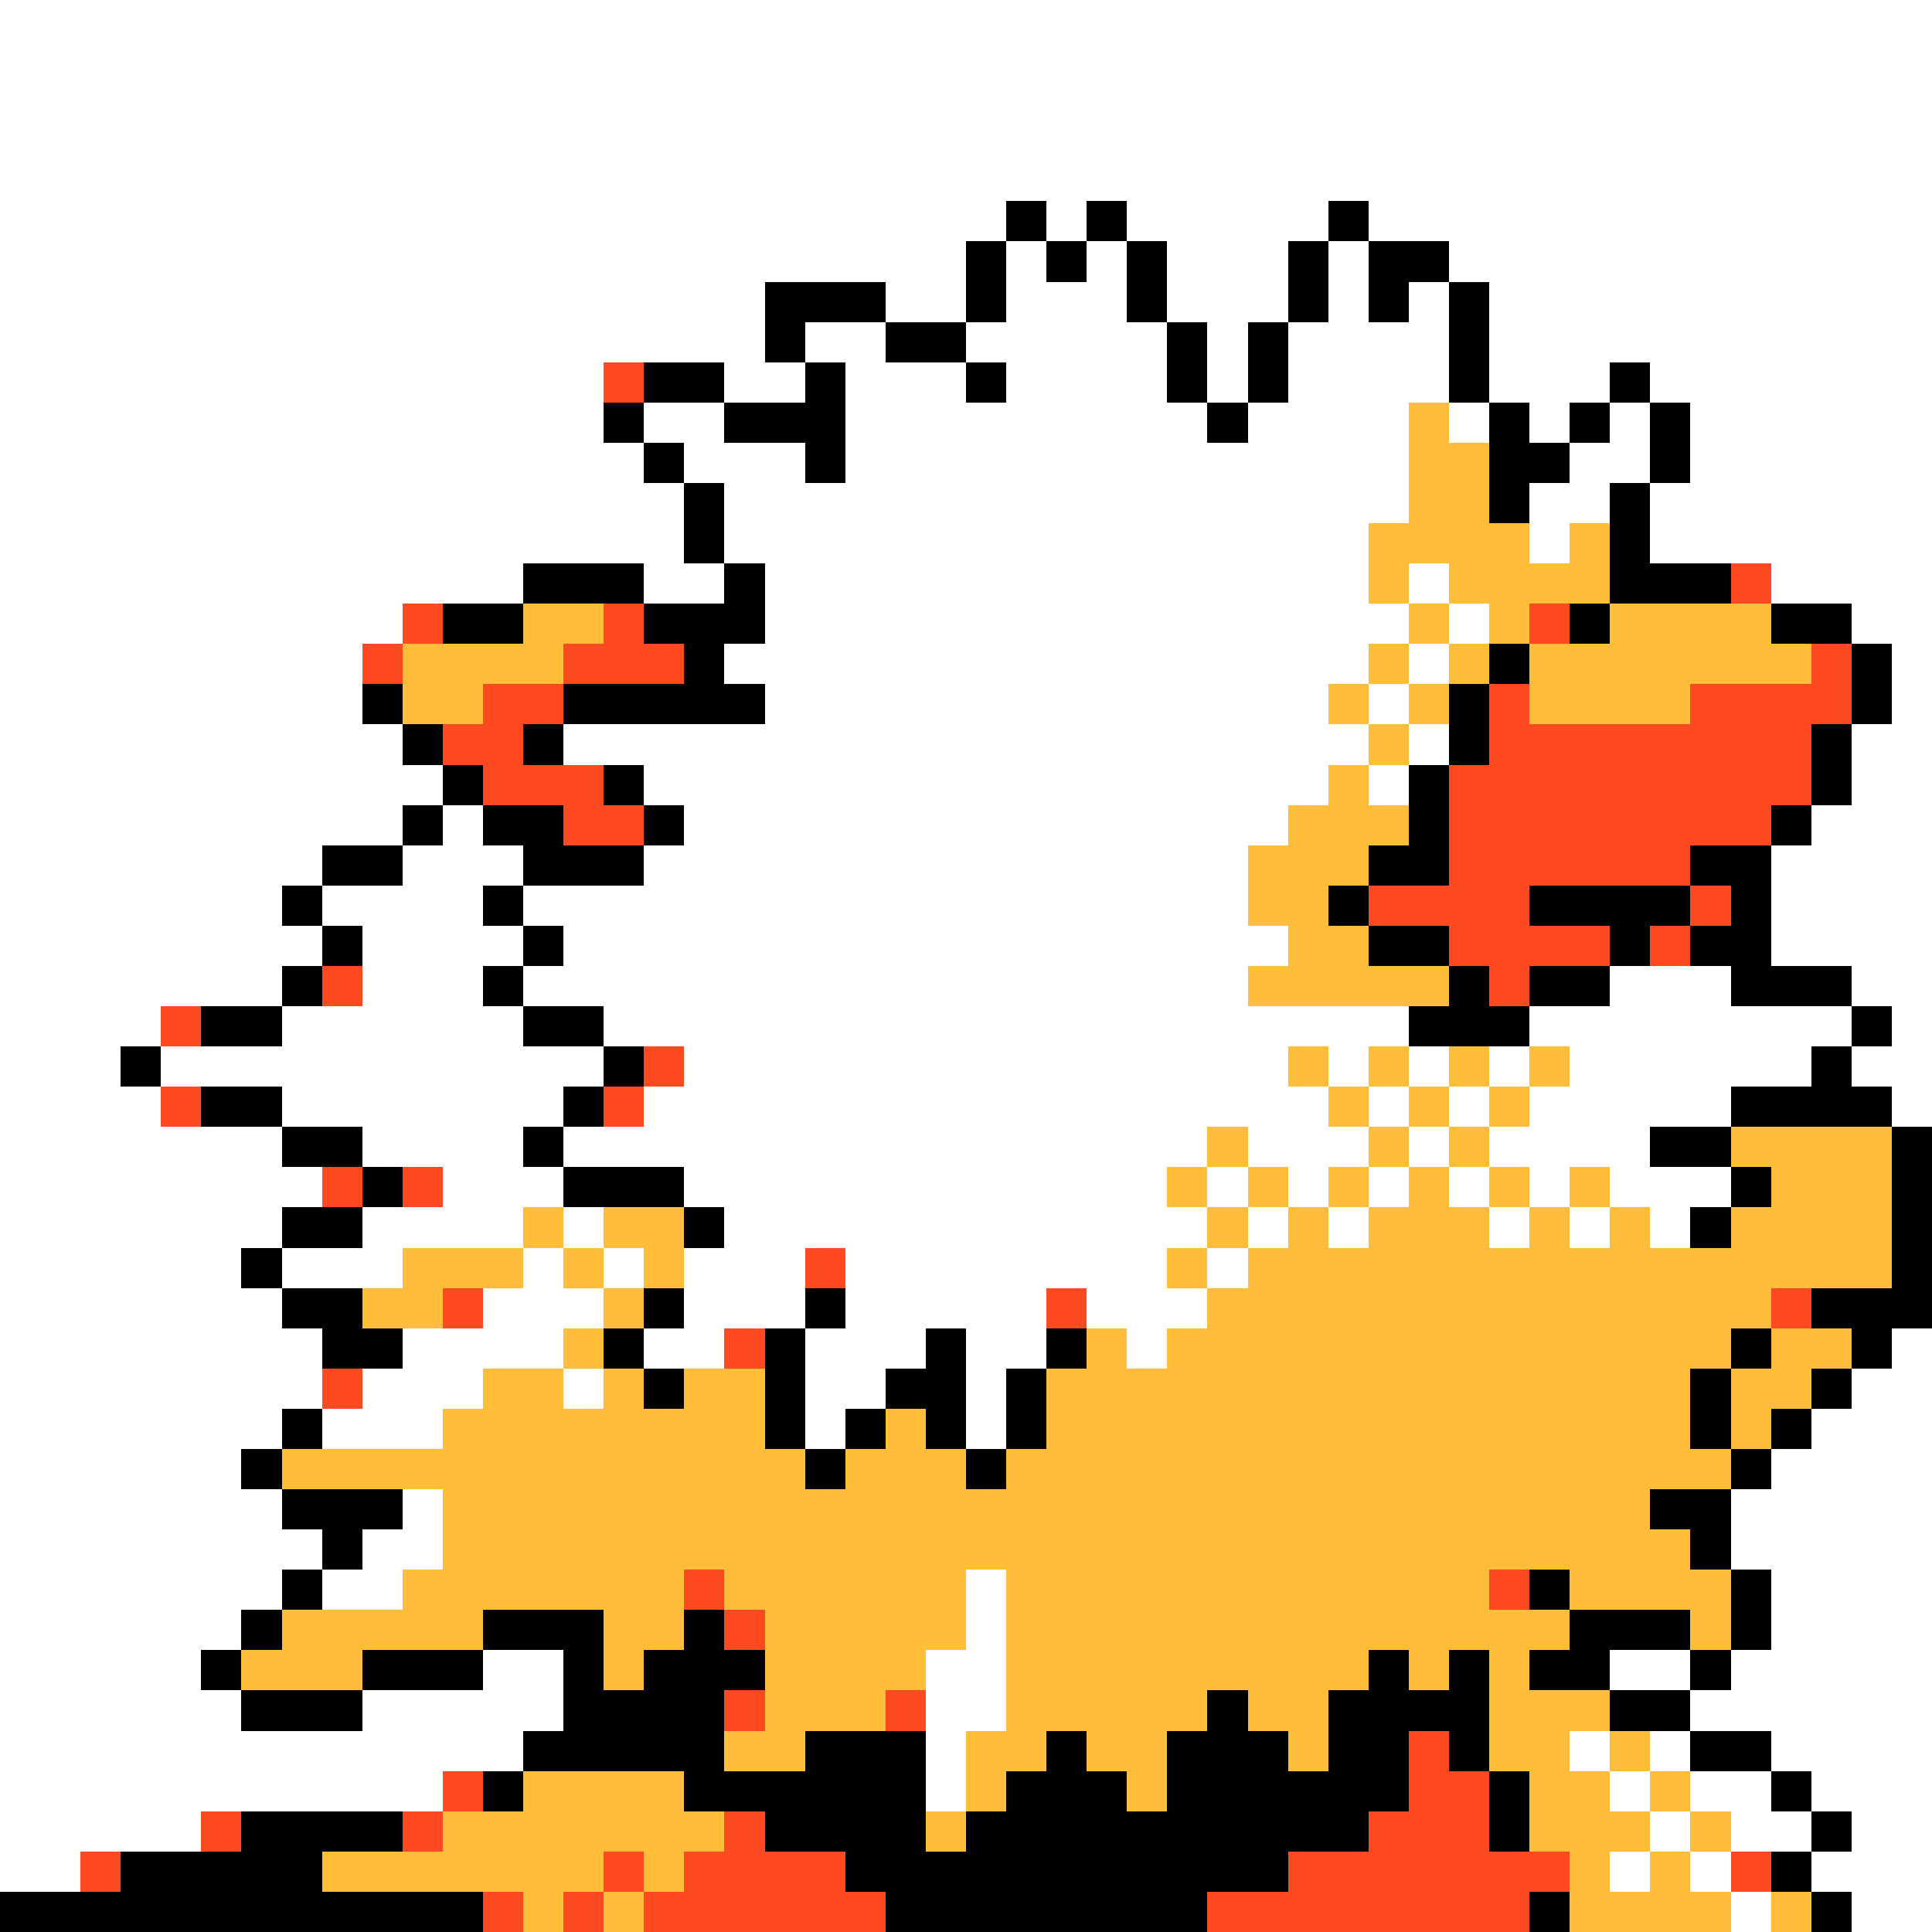<svg xmlns="http://www.w3.org/2000/svg" viewBox="0 -0.5 48 48" shape-rendering="crispEdges">
<rect x="0" y="-0.5" width="48" height="48" fill="#333333" stroke="none"/>
<path stroke="#ffffff" d="M0 0h48M0 1h48M0 2h48M0 3h48M0 4h48M0 5h25M26 5h1M28 5h5M34 5h14M0 6h24M25 6h1M27 6h1M29 6h3M33 6h1M36 6h12M0 7h19M22 7h2M25 7h3M29 7h3M33 7h1M35 7h1M37 7h11M0 8h19M20 8h2M24 8h5M30 8h1M32 8h4M37 8h11M0 9h15M18 9h2M21 9h3M25 9h4M30 9h1M32 9h4M37 9h3M41 9h7M0 10h15M16 10h2M21 10h9M31 10h4M36 10h1M38 10h1M40 10h1M42 10h6M0 11h16M17 11h3M21 11h14M39 11h2M42 11h6M0 12h17M18 12h17M38 12h2M41 12h7M0 13h17M18 13h16M38 13h1M41 13h7M0 14h13M16 14h2M19 14h15M35 14h1M44 14h4M0 15h10M19 15h16M36 15h1M46 15h2M0 16h9M18 16h16M35 16h1M47 16h1M0 17h9M19 17h14M34 17h1M47 17h1M0 18h10M14 18h20M35 18h1M46 18h2M0 19h11M16 19h17M34 19h1M46 19h2M0 20h10M11 20h1M17 20h15M45 20h3M0 21h8M10 21h3M16 21h15M44 21h4M0 22h7M8 22h4M13 22h18M44 22h4M0 23h8M9 23h4M14 23h18M44 23h4M0 24h7M9 24h3M13 24h18M40 24h3M46 24h2M0 25h4M7 25h6M15 25h20M38 25h8M47 25h1M0 26h3M4 26h11M17 26h15M33 26h1M35 26h1M37 26h1M39 26h6M46 26h2M0 27h4M7 27h7M16 27h17M34 27h1M36 27h1M38 27h5M47 27h1M0 28h7M9 28h4M14 28h16M31 28h3M35 28h1M37 28h4M0 29h8M11 29h3M17 29h12M30 29h1M32 29h1M34 29h1M36 29h1M38 29h1M40 29h3M0 30h7M9 30h4M14 30h1M18 30h12M31 30h1M33 30h1M37 30h1M39 30h1M41 30h1M0 31h6M7 31h3M13 31h1M15 31h1M17 31h3M21 31h8M30 31h1M0 32h7M12 32h3M17 32h3M21 32h5M27 32h3M0 33h8M10 33h4M16 33h2M20 33h3M24 33h2M28 33h1M47 33h1M0 34h8M9 34h3M14 34h1M20 34h2M24 34h1M46 34h2M0 35h7M8 35h3M20 35h1M24 35h1M45 35h3M0 36h6M44 36h4M0 37h7M10 37h1M43 37h5M0 38h8M9 38h2M43 38h5M0 39h7M8 39h2M24 39h1M44 39h4M0 40h6M24 40h1M44 40h4M0 41h5M12 41h2M23 41h2M40 41h2M43 41h5M0 42h6M9 42h5M23 42h2M42 42h6M0 43h13M23 43h1M39 43h1M41 43h1M44 43h4M0 44h11M23 44h1M40 44h1M42 44h2M45 44h3M0 45h5M41 45h1M43 45h2M46 45h2M0 46h2M40 46h1M42 46h1M45 46h3M43 47h1M46 47h2" />
<path stroke="#000000" d="M25 5h1M27 5h1M33 5h1M24 6h1M26 6h1M28 6h1M32 6h1M34 6h2M19 7h3M24 7h1M28 7h1M32 7h1M34 7h1M36 7h1M19 8h1M22 8h2M29 8h1M31 8h1M36 8h1M16 9h2M20 9h1M24 9h1M29 9h1M31 9h1M36 9h1M40 9h1M15 10h1M18 10h3M30 10h1M37 10h1M39 10h1M41 10h1M16 11h1M20 11h1M37 11h2M41 11h1M17 12h1M37 12h1M40 12h1M17 13h1M40 13h1M13 14h3M18 14h1M40 14h3M11 15h2M16 15h3M39 15h1M44 15h2M17 16h1M37 16h1M46 16h1M9 17h1M14 17h5M36 17h1M46 17h1M10 18h1M13 18h1M36 18h1M45 18h1M11 19h1M15 19h1M35 19h1M45 19h1M10 20h1M12 20h2M16 20h1M35 20h1M44 20h1M8 21h2M13 21h3M34 21h2M42 21h2M7 22h1M12 22h1M33 22h1M38 22h4M43 22h1M8 23h1M13 23h1M34 23h2M40 23h1M42 23h2M7 24h1M12 24h1M36 24h1M38 24h2M43 24h3M5 25h2M13 25h2M35 25h3M46 25h1M3 26h1M15 26h1M45 26h1M5 27h2M14 27h1M43 27h4M7 28h2M13 28h1M41 28h2M47 28h1M9 29h1M14 29h3M43 29h1M47 29h1M7 30h2M17 30h1M42 30h1M47 30h1M6 31h1M47 31h1M7 32h2M16 32h1M20 32h1M45 32h3M8 33h2M15 33h1M19 33h1M23 33h1M26 33h1M43 33h1M46 33h1M16 34h1M19 34h1M22 34h2M25 34h1M42 34h1M45 34h1M7 35h1M19 35h1M21 35h1M23 35h1M25 35h1M42 35h1M44 35h1M6 36h1M20 36h1M24 36h1M43 36h1M7 37h3M41 37h2M8 38h1M42 38h1M7 39h1M38 39h1M43 39h1M6 40h1M12 40h3M17 40h1M39 40h3M43 40h1M5 41h1M9 41h3M14 41h1M16 41h3M34 41h1M36 41h1M38 41h2M42 41h1M6 42h3M14 42h4M30 42h1M33 42h4M40 42h2M13 43h5M20 43h3M26 43h1M29 43h3M33 43h2M36 43h1M42 43h2M12 44h1M17 44h6M25 44h3M29 44h6M37 44h1M44 44h1M6 45h4M19 45h4M24 45h10M37 45h1M45 45h1M3 46h5M21 46h11M44 46h1M0 47h12M22 47h8M38 47h1M45 47h1" />
<path stroke="#ff4a21" d="M15 9h1M43 14h1M10 15h1M15 15h1M38 15h1M9 16h1M14 16h3M45 16h1M12 17h2M37 17h1M42 17h4M11 18h2M37 18h8M12 19h3M36 19h9M14 20h2M36 20h8M36 21h6M34 22h4M42 22h1M36 23h4M41 23h1M8 24h1M37 24h1M4 25h1M16 26h1M4 27h1M15 27h1M8 29h1M10 29h1M20 31h1M11 32h1M26 32h1M44 32h1M18 33h1M8 34h1M17 39h1M37 39h1M18 40h1M18 42h1M22 42h1M35 43h1M11 44h1M35 44h2M5 45h1M10 45h1M18 45h1M34 45h3M2 46h1M15 46h1M17 46h4M32 46h7M43 46h1M12 47h1M14 47h1M16 47h6M30 47h8" />
<path stroke="#ffbd3a" d="M35 10h1M35 11h2M35 12h2M34 13h4M39 13h1M34 14h1M36 14h4M13 15h2M35 15h1M37 15h1M40 15h4M10 16h4M34 16h1M36 16h1M38 16h7M10 17h2M33 17h1M35 17h1M38 17h4M34 18h1M33 19h1M32 20h3M31 21h3M31 22h2M32 23h2M31 24h5M32 26h1M34 26h1M36 26h1M38 26h1M33 27h1M35 27h1M37 27h1M30 28h1M34 28h1M36 28h1M43 28h4M29 29h1M31 29h1M33 29h1M35 29h1M37 29h1M39 29h1M44 29h3M13 30h1M15 30h2M30 30h1M32 30h1M34 30h3M38 30h1M40 30h1M43 30h4M10 31h3M14 31h1M16 31h1M29 31h1M31 31h16M9 32h2M15 32h1M30 32h14M14 33h1M27 33h1M29 33h14M44 33h2M12 34h2M15 34h1M17 34h2M26 34h16M43 34h2M11 35h8M22 35h1M26 35h16M43 35h1M7 36h13M21 36h3M25 36h18M11 37h30M11 38h31M10 39h7M18 39h6M25 39h12M39 39h4M7 40h5M15 40h2M19 40h5M25 40h14M42 40h1M6 41h3M15 41h1M19 41h4M25 41h9M35 41h1M37 41h1M19 42h3M25 42h5M31 42h2M37 42h3M18 43h2M24 43h2M27 43h2M32 43h1M37 43h2M40 43h1M13 44h4M24 44h1M28 44h1M38 44h2M41 44h1M11 45h7M23 45h1M38 45h3M42 45h1M8 46h7M16 46h1M39 46h1M41 46h1M13 47h1M15 47h1M39 47h4M44 47h1" />
</svg>